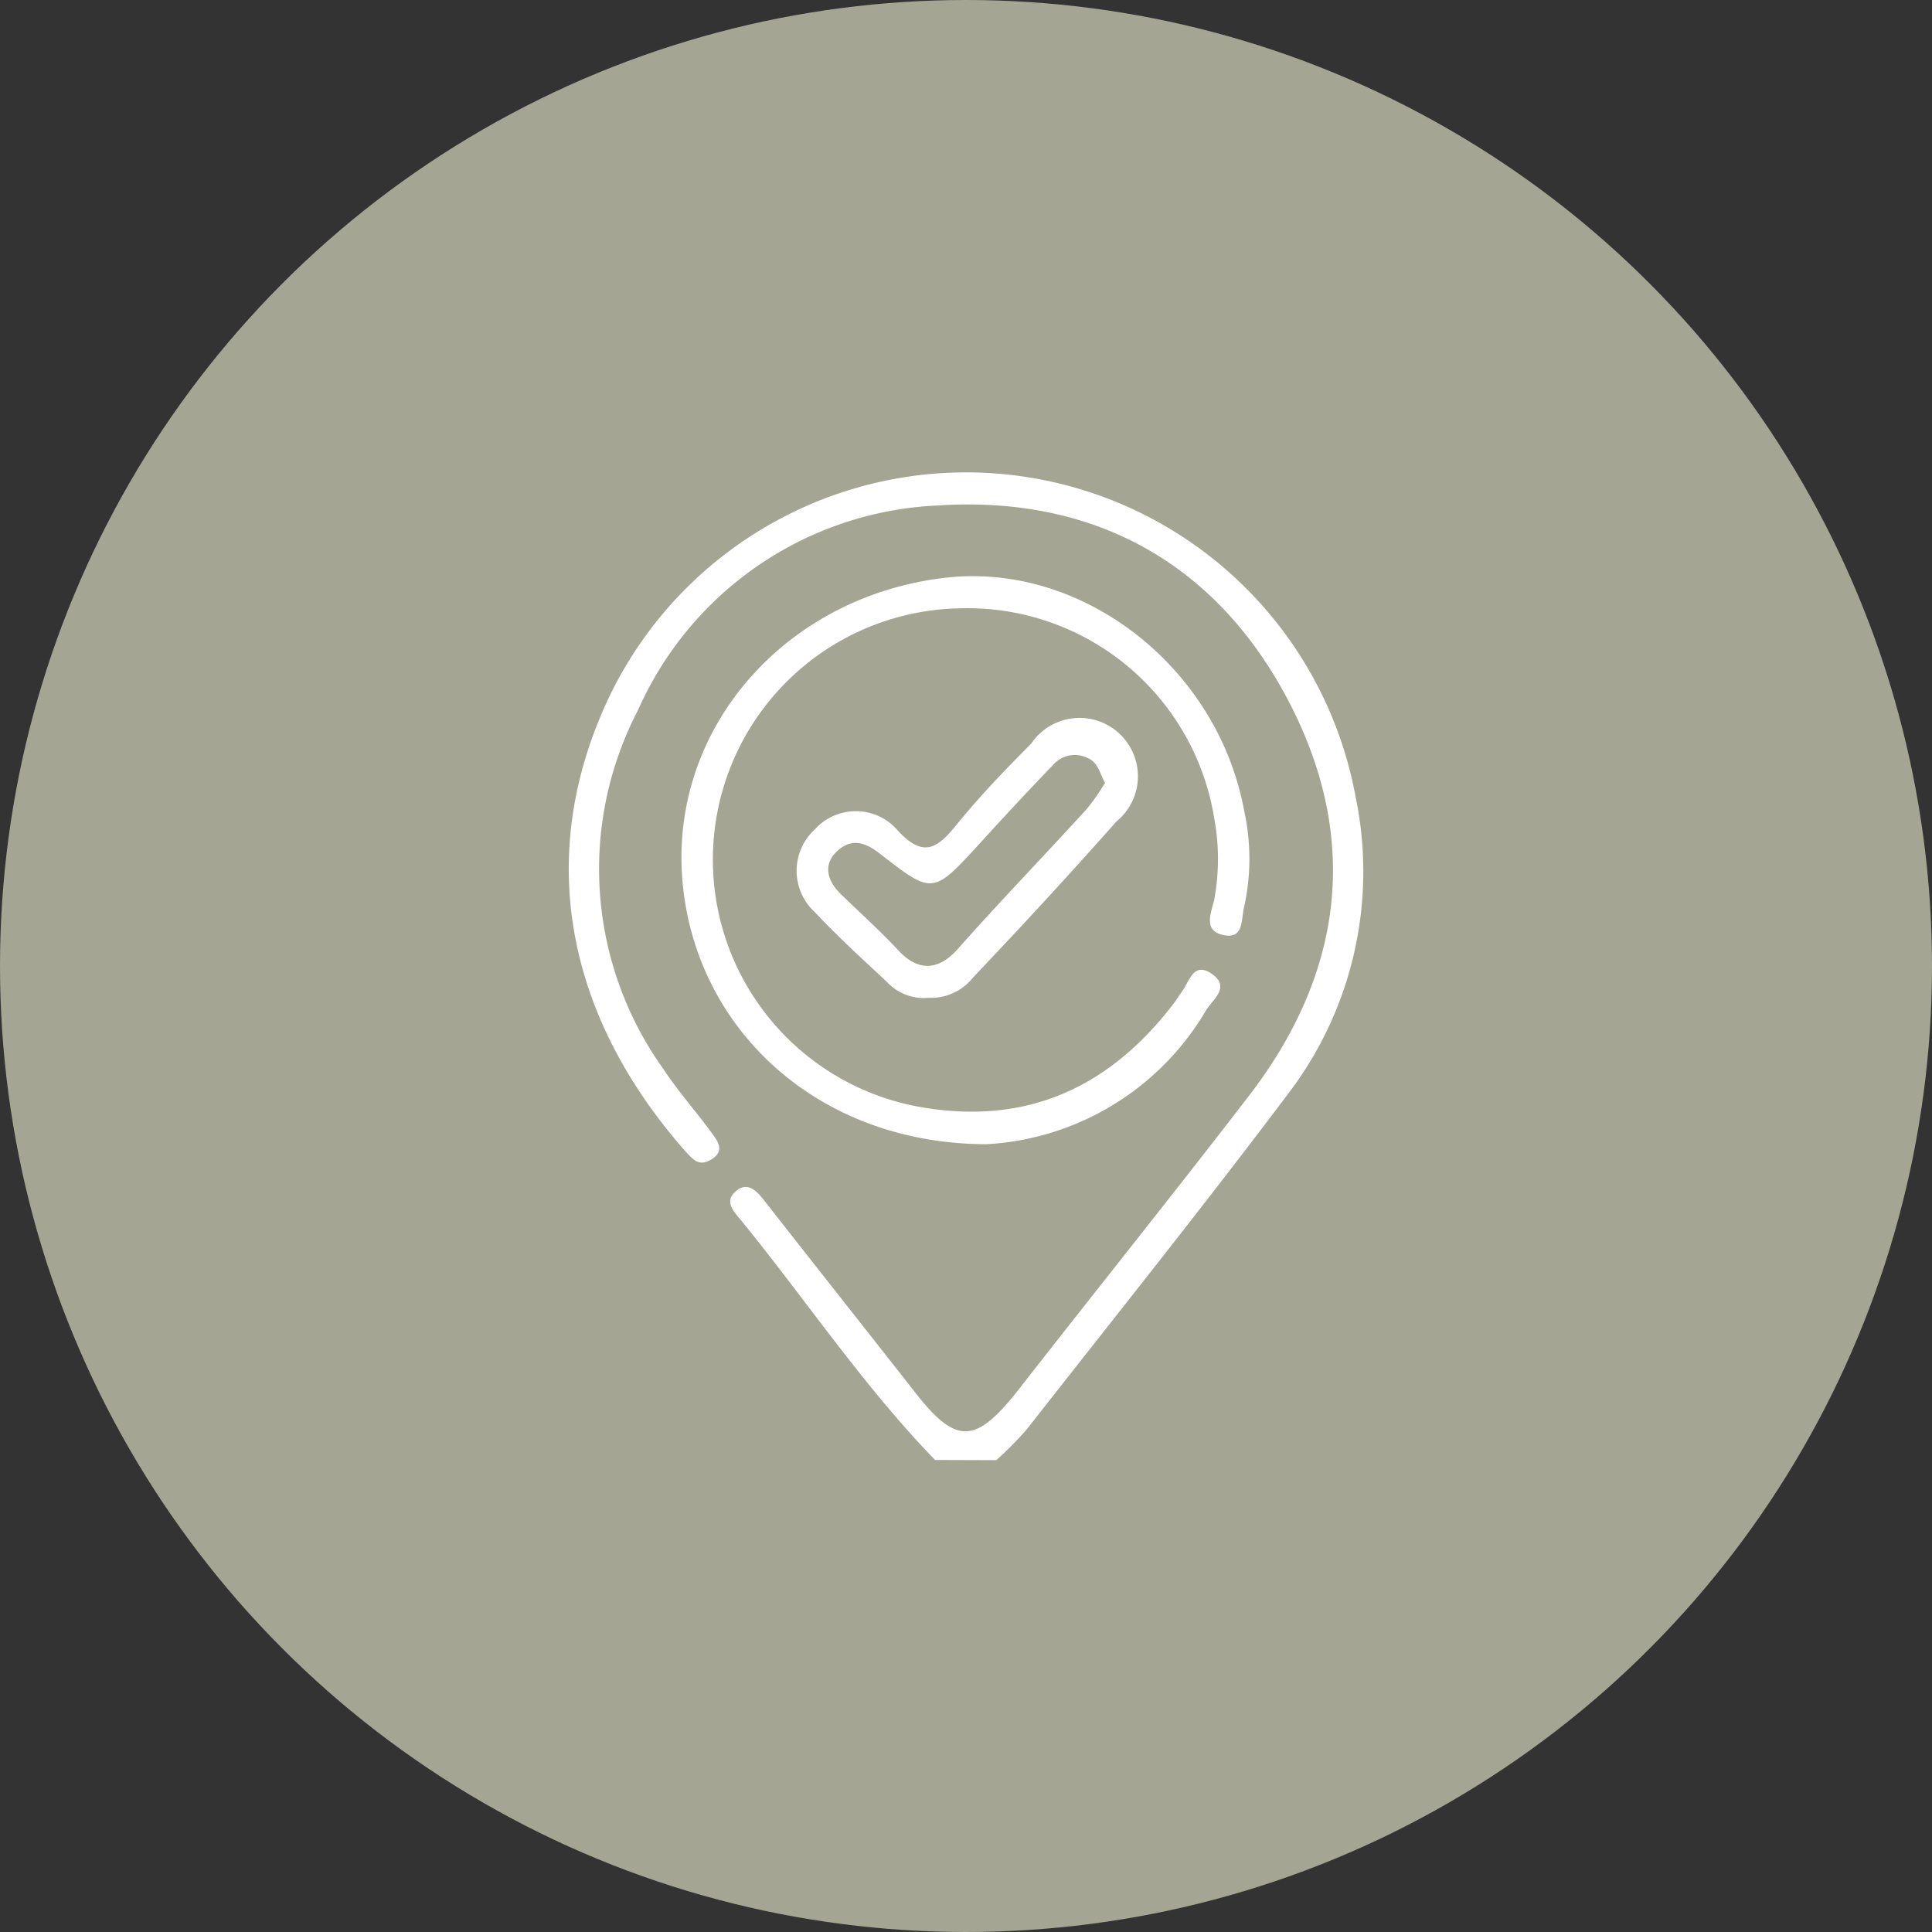 <svg xmlns="http://www.w3.org/2000/svg" viewBox="0 0 91.72 91.72"><rect x="0" y="0" width="91.72" height="91.72" fill="#333333" stroke="none"/><defs><style>.cls-1{fill:#a5a593;}.cls-2{fill:#fff;}</style></defs><g id="Layer_2" data-name="Layer 2"><g id="Layer_1-2" data-name="Layer 1"><circle class="cls-1" cx="45.86" cy="45.86" r="45.86"/><path class="cls-2" d="M44.39,69.31c-3.41-3.52-6.13-7.6-9.22-11.39-.33-.4-.83-.89-.21-1.39s1.08.16,1.42.59c2.35,3,4.67,5.93,7,8.9,2,2.59,2.92,2.58,5-.08C52,61.3,55.71,56.68,59.31,52c4.5-5.86,5.27-12.25,1.83-18.78S51.87,23.5,44.46,24a16.36,16.36,0,0,0-14.18,9.73,16.3,16.3,0,0,0,1.2,17c.7,1.07,1.54,2,2.31,3.06.3.4.62.85,0,1.24s-.89,0-1.24-.36C26.83,48.19,25.33,40.49,29,32.92a18.8,18.8,0,0,1,35.36,4.93,17.38,17.38,0,0,1-3.15,14c-4.06,5.4-8.29,10.68-12.46,16a16.75,16.75,0,0,1-1.45,1.47Z"/><path class="cls-2" d="M46.86,54.32c-8.15,0-14-5.62-14.48-12.75s5-13.31,12.57-14.15c6.52-.71,12.88,4.31,14.12,11.09a10.6,10.6,0,0,1,0,4.52c-.16.61,0,1.58-1,1.36s-.54-1.11-.42-1.71a10.55,10.55,0,0,0,0-3.8,11.86,11.86,0,0,0-12.07-10,11.93,11.93,0,0,0-2.18,23.62c5.11,1,9.16-.74,12.29-4.82.15-.19.27-.4.42-.6.36-.49.55-1.46,1.43-.84s.05,1.2-.27,1.7A12.91,12.91,0,0,1,46.86,54.32Z"/><path class="cls-2" d="M44.09,47.37a2.39,2.39,0,0,1-2-.77c-1.16-1.08-2.33-2.15-3.41-3.3a2.66,2.66,0,0,1,0-3.92,2.62,2.62,0,0,1,3.9,0c1.31,1.47,2,.81,2.9-.31,1.08-1.32,2.26-2.55,3.47-3.76A2.77,2.77,0,1,1,53,39c-2.22,2.51-4.52,5-6.8,7.4A2.55,2.55,0,0,1,44.09,47.37Zm8.37-10.21c-.27-.46-.3-.95-.84-1.18a1.37,1.37,0,0,0-1.65.36q-1.77,1.84-3.49,3.74c-2.2,2.39-2.2,2.4-4.73.43-.65-.5-1.3-.75-2-.11s-.48,1.42.17,2.05c.92.89,1.87,1.75,2.74,2.68s1.8,1,2.74,0c2-2.26,4.14-4.47,6.19-6.72A9.73,9.73,0,0,0,52.46,37.16Z"/></g></g></svg>